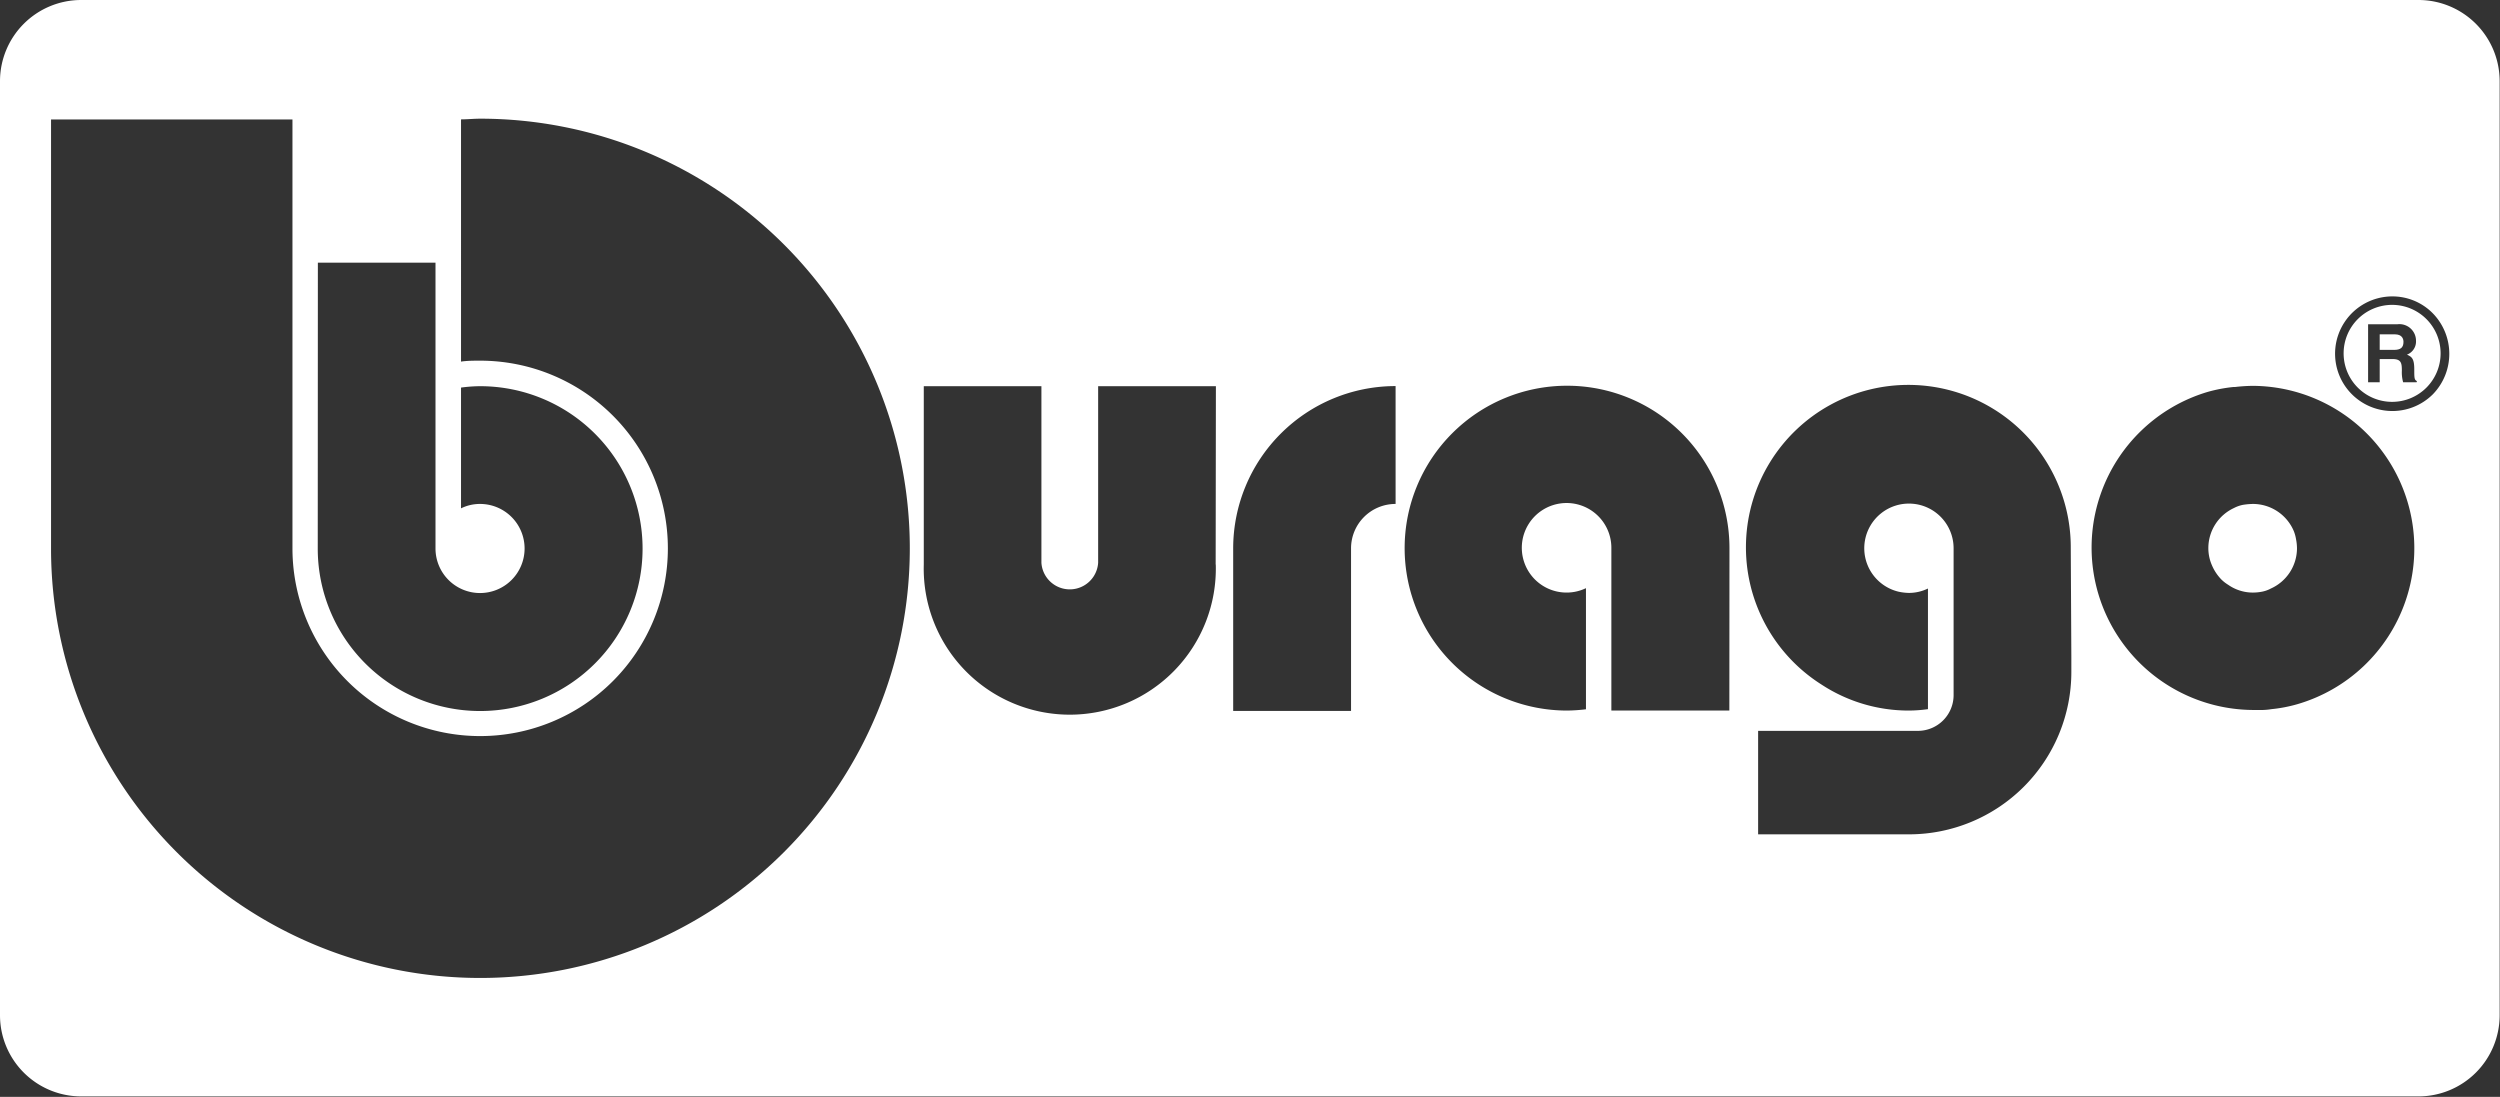 <svg xmlns="http://www.w3.org/2000/svg" viewBox="0 0 215.5 94.55"><rect x="0" y="0" width="215.5" height="94.55" fill="#333333" stroke="none"/><defs><style>.cls-1{fill:none;}.cls-2{fill:#fff;}</style></defs><g id="Layer_2" data-name="Layer 2"><g id="Layer_1-2" data-name="Layer 1"><path class="cls-1" d="M206.21,25.51A4.93,4.93,0,1,0,209.7,27,4.88,4.88,0,0,0,206.21,25.51Zm0,9.12a4.18,4.18,0,1,1,0-8.35,4.18,4.18,0,0,1,0,8.35Z"/><path class="cls-1" d="M208.08,31.84c0-.94-.21-1.09-.63-1.28a1.21,1.21,0,0,0,.78-1.19,1.43,1.43,0,0,0-1.59-1.43H204.1v5h1V31h1.09c.76,0,.82.29.82,1a3.21,3.21,0,0,0,.11,1h1.16v-.12C208.08,32.74,208.08,32.55,208.08,31.84Zm-1.72-1.68h-1.23V28.82h1.31c.62,0,.74.39.74.65C207.18,30,206.91,30.16,206.36,30.16Z"/><path class="cls-2" d="M206.21,26.28a4.18,4.18,0,1,0,4.17,4.17,4.18,4.18,0,0,0-4.17-4.17Zm2.1,6.67h-1.16a3.21,3.21,0,0,1-.11-1c0-.67-.06-1-.82-1h-1.09v2h-1v-5h2.54a1.43,1.43,0,0,1,1.59,1.43,1.21,1.21,0,0,1-.78,1.19c.42.19.63.34.63,1.28,0,.71,0,.9.23,1Z"/><path class="cls-2" d="M197.73,45.79a3.83,3.83,0,0,0-3.54-2.35,6.11,6.11,0,0,0-.86.08l0,0a2.87,2.87,0,0,0-.76.27,3.81,3.81,0,0,0-2.21,3.46,3.67,3.67,0,0,0,.31,1.48,4,4,0,0,0,.82,1.23,3.21,3.21,0,0,0,.58.45,3.7,3.7,0,0,0,2.14.67A4.19,4.19,0,0,0,195,51h0a2.68,2.68,0,0,0,.75-.27A3.81,3.81,0,0,0,198,47.28a4.07,4.07,0,0,0-.08-.79A3.35,3.35,0,0,0,197.73,45.79Z"/><path class="cls-2" d="M208.47,0H7A7,7,0,0,0,0,7V87.51a7,7,0,0,0,7,7H208.47a7,7,0,0,0,7-7V7A7,7,0,0,0,208.47,0ZM27.4,22.64H37.54V47.28a3.84,3.84,0,1,0,3.85-3.84,3.67,3.67,0,0,0-1.65.38V33.41a12.81,12.81,0,0,1,1.65-.12,14,14,0,1,1-14,14Zm14,61.66a37,37,0,0,1-37-37v-37H25.21V47.28A16.18,16.18,0,1,0,41.39,31.09c-.55,0-1.12,0-1.65.08V10.29c.55,0,1.1-.06,1.65-.06a37,37,0,0,1,0,74.07Zm63.4-35.64a12.59,12.59,0,1,1-25.17,0V33.29H89.77V48.51a2.45,2.45,0,0,0,4.89,0V33.29h10.15S104.79,48.48,104.79,48.66Zm15.5-5.22a3.83,3.83,0,0,0-3.84,3.84v14H106.3v-14a14,14,0,0,1,14-14Zm28.77,17.81H138.9v-14a3.86,3.86,0,1,0-2.19,3.45V61.14a14.55,14.55,0,0,1-1.63.11,14,14,0,1,1,14-14Zm29.48-4.63v1.3a14,14,0,0,1-14,14h-13V63H165.3a3.08,3.08,0,0,0,3.1-3.07V47.28A3.85,3.85,0,1,0,163.64,51a4.62,4.62,0,0,0,.91.11,3.76,3.76,0,0,0,1.64-.38v10.4a12.53,12.53,0,0,1-1.64.12A13.7,13.7,0,0,1,157,59a14,14,0,1,1,21.5-11.76ZM198,60.71a12.5,12.5,0,0,1-2.21.42,5.66,5.66,0,0,1-.72.07c-.3,0-.61,0-.91,0a14,14,0,0,1-3.85-27.42,12.86,12.86,0,0,1,2.21-.42l.13,0a15.11,15.11,0,0,1,1.51-.1A14,14,0,0,1,198,60.71ZM209.7,34a4.94,4.94,0,1,1-3.49-8.45A4.88,4.88,0,0,1,209.7,27a5,5,0,0,1,0,7Z"/><path class="cls-2" d="M206.44,28.82h-1.31v1.34h1.23c.55,0,.82-.18.82-.69C207.18,29.21,207.06,28.82,206.44,28.82Z"/></g></g></svg>
